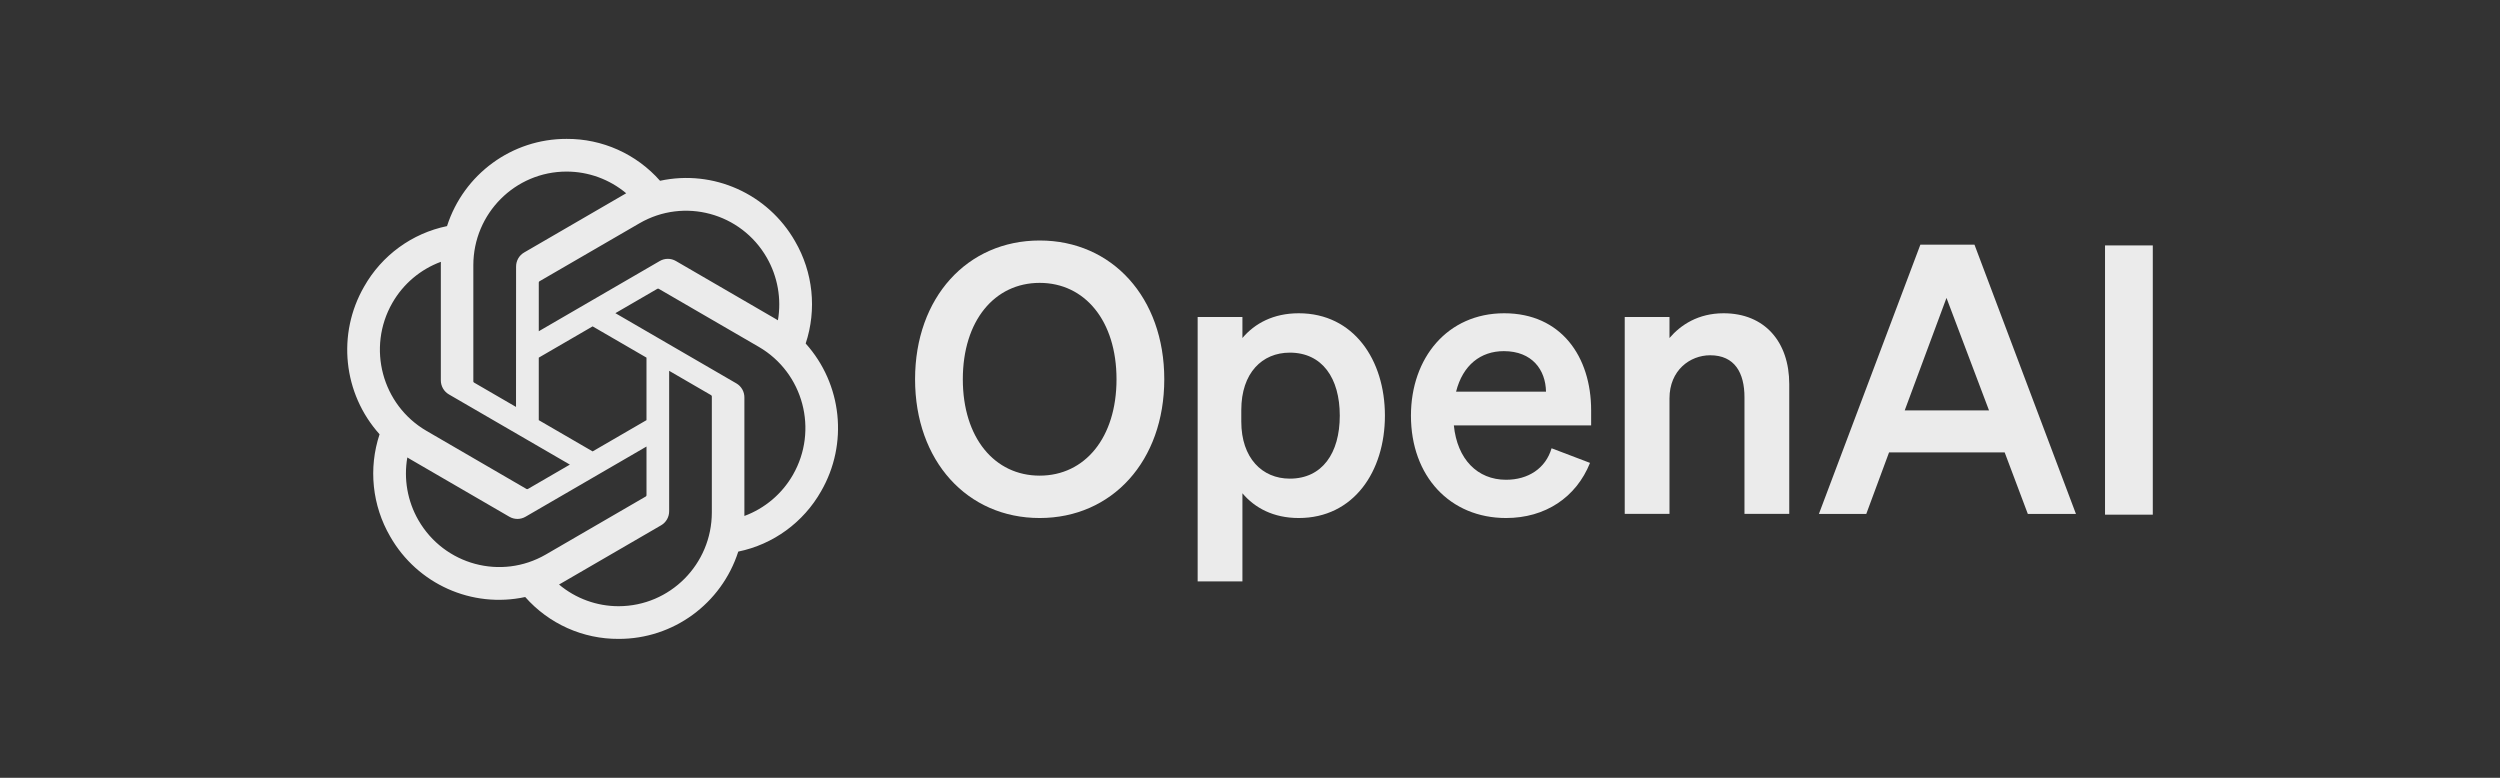 <svg width="180" height="56" viewBox="0 0 180 56" fill="none" xmlns="http://www.w3.org/2000/svg">
<rect x="0" y="0" width="180" height="56" fill="#333333" stroke="none"/>
<path d="M65.885 27.307C65.885 33.193 69.645 37.297 74.856 37.297C80.067 37.297 83.828 33.193 83.828 27.307C83.828 21.421 80.067 17.316 74.856 17.316C69.645 17.316 65.885 21.421 65.885 27.307ZM80.389 27.307C80.389 31.519 78.106 34.246 74.856 34.246C71.606 34.246 69.323 31.519 69.323 27.307C69.323 23.095 71.606 20.367 74.856 20.367C78.106 20.367 80.389 23.095 80.389 27.307Z" fill="white" fill-opacity="0.9"/>
<path d="M93.51 37.297C97.458 37.297 99.714 33.949 99.714 29.926C99.714 25.903 97.458 22.555 93.51 22.555C91.683 22.555 90.34 23.284 89.454 24.337V22.825H86.231V41.86H89.454V35.515C90.34 36.568 91.683 37.297 93.51 37.297ZM89.373 29.521C89.373 26.848 90.877 25.39 92.865 25.39C95.202 25.39 96.464 27.226 96.464 29.926C96.464 32.626 95.202 34.462 92.865 34.462C90.877 34.462 89.373 32.977 89.373 30.358V29.521Z" fill="white" fill-opacity="0.9"/>
<path d="M108.437 37.297C111.258 37.297 113.487 35.812 114.481 33.328L111.714 32.275C111.285 33.733 110.022 34.543 108.437 34.543C106.369 34.543 104.919 33.058 104.677 30.628H114.562V29.548C114.562 25.66 112.386 22.555 108.303 22.555C104.22 22.555 101.588 25.768 101.588 29.926C101.588 34.3 104.408 37.297 108.437 37.297ZM108.276 25.282C110.318 25.282 111.285 26.632 111.312 28.198H104.838C105.322 26.281 106.611 25.282 108.276 25.282Z" fill="white" fill-opacity="0.9"/>
<path d="M116.98 37H120.203V28.684C120.203 26.659 121.681 25.579 123.131 25.579C124.904 25.579 125.602 26.848 125.602 28.603V37H128.826V27.658C128.826 24.607 127.053 22.555 124.098 22.555C122.272 22.555 121.009 23.392 120.203 24.337V22.825H116.98V37Z" fill="white" fill-opacity="0.9"/>
<path d="M138.267 17.615L130.961 37.002H134.372L136.011 32.574H144.337L146.003 37.002H149.468L142.162 17.615H138.267ZM140.147 21.449L143.209 29.549H137.139L140.147 21.449Z" fill="white" fill-opacity="0.9"/>
<path d="M155.001 17.67H151.562V37.056H155.001V17.67Z" fill="white" fill-opacity="0.9"/>
<path d="M58.008 24.735C58.821 22.283 58.541 19.598 57.242 17.368C55.287 13.948 51.359 12.188 47.523 13.016C45.816 11.084 43.364 9.984 40.793 10C36.871 9.991 33.392 12.529 32.185 16.28C29.666 16.799 27.491 18.384 26.219 20.631C24.25 24.042 24.699 28.341 27.329 31.267C26.517 33.718 26.796 36.403 28.096 38.633C30.05 42.053 33.978 43.813 37.815 42.985C39.52 44.917 41.974 46.017 44.544 46C48.468 46.01 51.949 43.47 53.155 39.715C55.675 39.197 57.849 37.612 59.122 35.365C61.088 31.954 60.638 27.657 58.009 24.732L58.008 24.735ZM44.547 43.647C42.976 43.65 41.455 43.097 40.25 42.086C40.305 42.057 40.4 42.004 40.462 41.965L47.593 37.825C47.958 37.617 48.182 37.227 48.179 36.805V26.699L51.193 28.448C51.226 28.464 51.247 28.496 51.252 28.532V36.901C51.247 40.622 48.249 43.639 44.547 43.647ZM30.127 37.456C29.34 36.091 29.057 34.49 29.327 32.936C29.379 32.968 29.472 33.025 29.538 33.063L36.67 37.203C37.031 37.416 37.479 37.416 37.842 37.203L46.548 32.15V35.648C46.55 35.684 46.533 35.719 46.505 35.742L39.297 39.926C36.086 41.784 31.985 40.68 30.128 37.456H30.127ZM28.25 21.808C29.034 20.44 30.27 19.394 31.743 18.851C31.743 18.913 31.74 19.022 31.74 19.098V27.38C31.738 27.8 31.961 28.191 32.325 28.399L41.031 33.451L38.017 35.201C37.987 35.221 37.949 35.224 37.915 35.21L30.706 31.022C27.501 29.157 26.402 25.036 28.249 21.809L28.25 21.808ZM53.013 27.601L44.307 22.548L47.321 20.799C47.351 20.779 47.389 20.776 47.423 20.79L54.633 24.974C57.843 26.838 58.943 30.966 57.088 34.193C56.304 35.559 55.068 36.605 53.596 37.149V28.62C53.6 28.2 53.377 27.81 53.014 27.601H53.013ZM56.013 23.063C55.96 23.03 55.867 22.974 55.801 22.936L48.67 18.796C48.308 18.583 47.861 18.583 47.498 18.796L38.792 23.849V20.35C38.789 20.314 38.806 20.279 38.834 20.257L46.043 16.076C49.254 14.214 53.359 15.323 55.21 18.552C55.992 19.915 56.276 21.511 56.01 23.063H56.013ZM37.153 29.299L34.138 27.549C34.106 27.534 34.084 27.502 34.08 27.466V19.097C34.082 15.371 37.09 12.351 40.796 12.354C42.364 12.354 43.882 12.907 45.087 13.915C45.032 13.944 44.938 13.997 44.876 14.036L37.744 18.176C37.379 18.384 37.156 18.773 37.158 19.195L37.153 29.299ZM38.791 25.75L42.669 23.499L46.547 25.749V30.251L42.669 32.501L38.791 30.251V25.75Z" fill="white" fill-opacity="0.9"/>
</svg>
